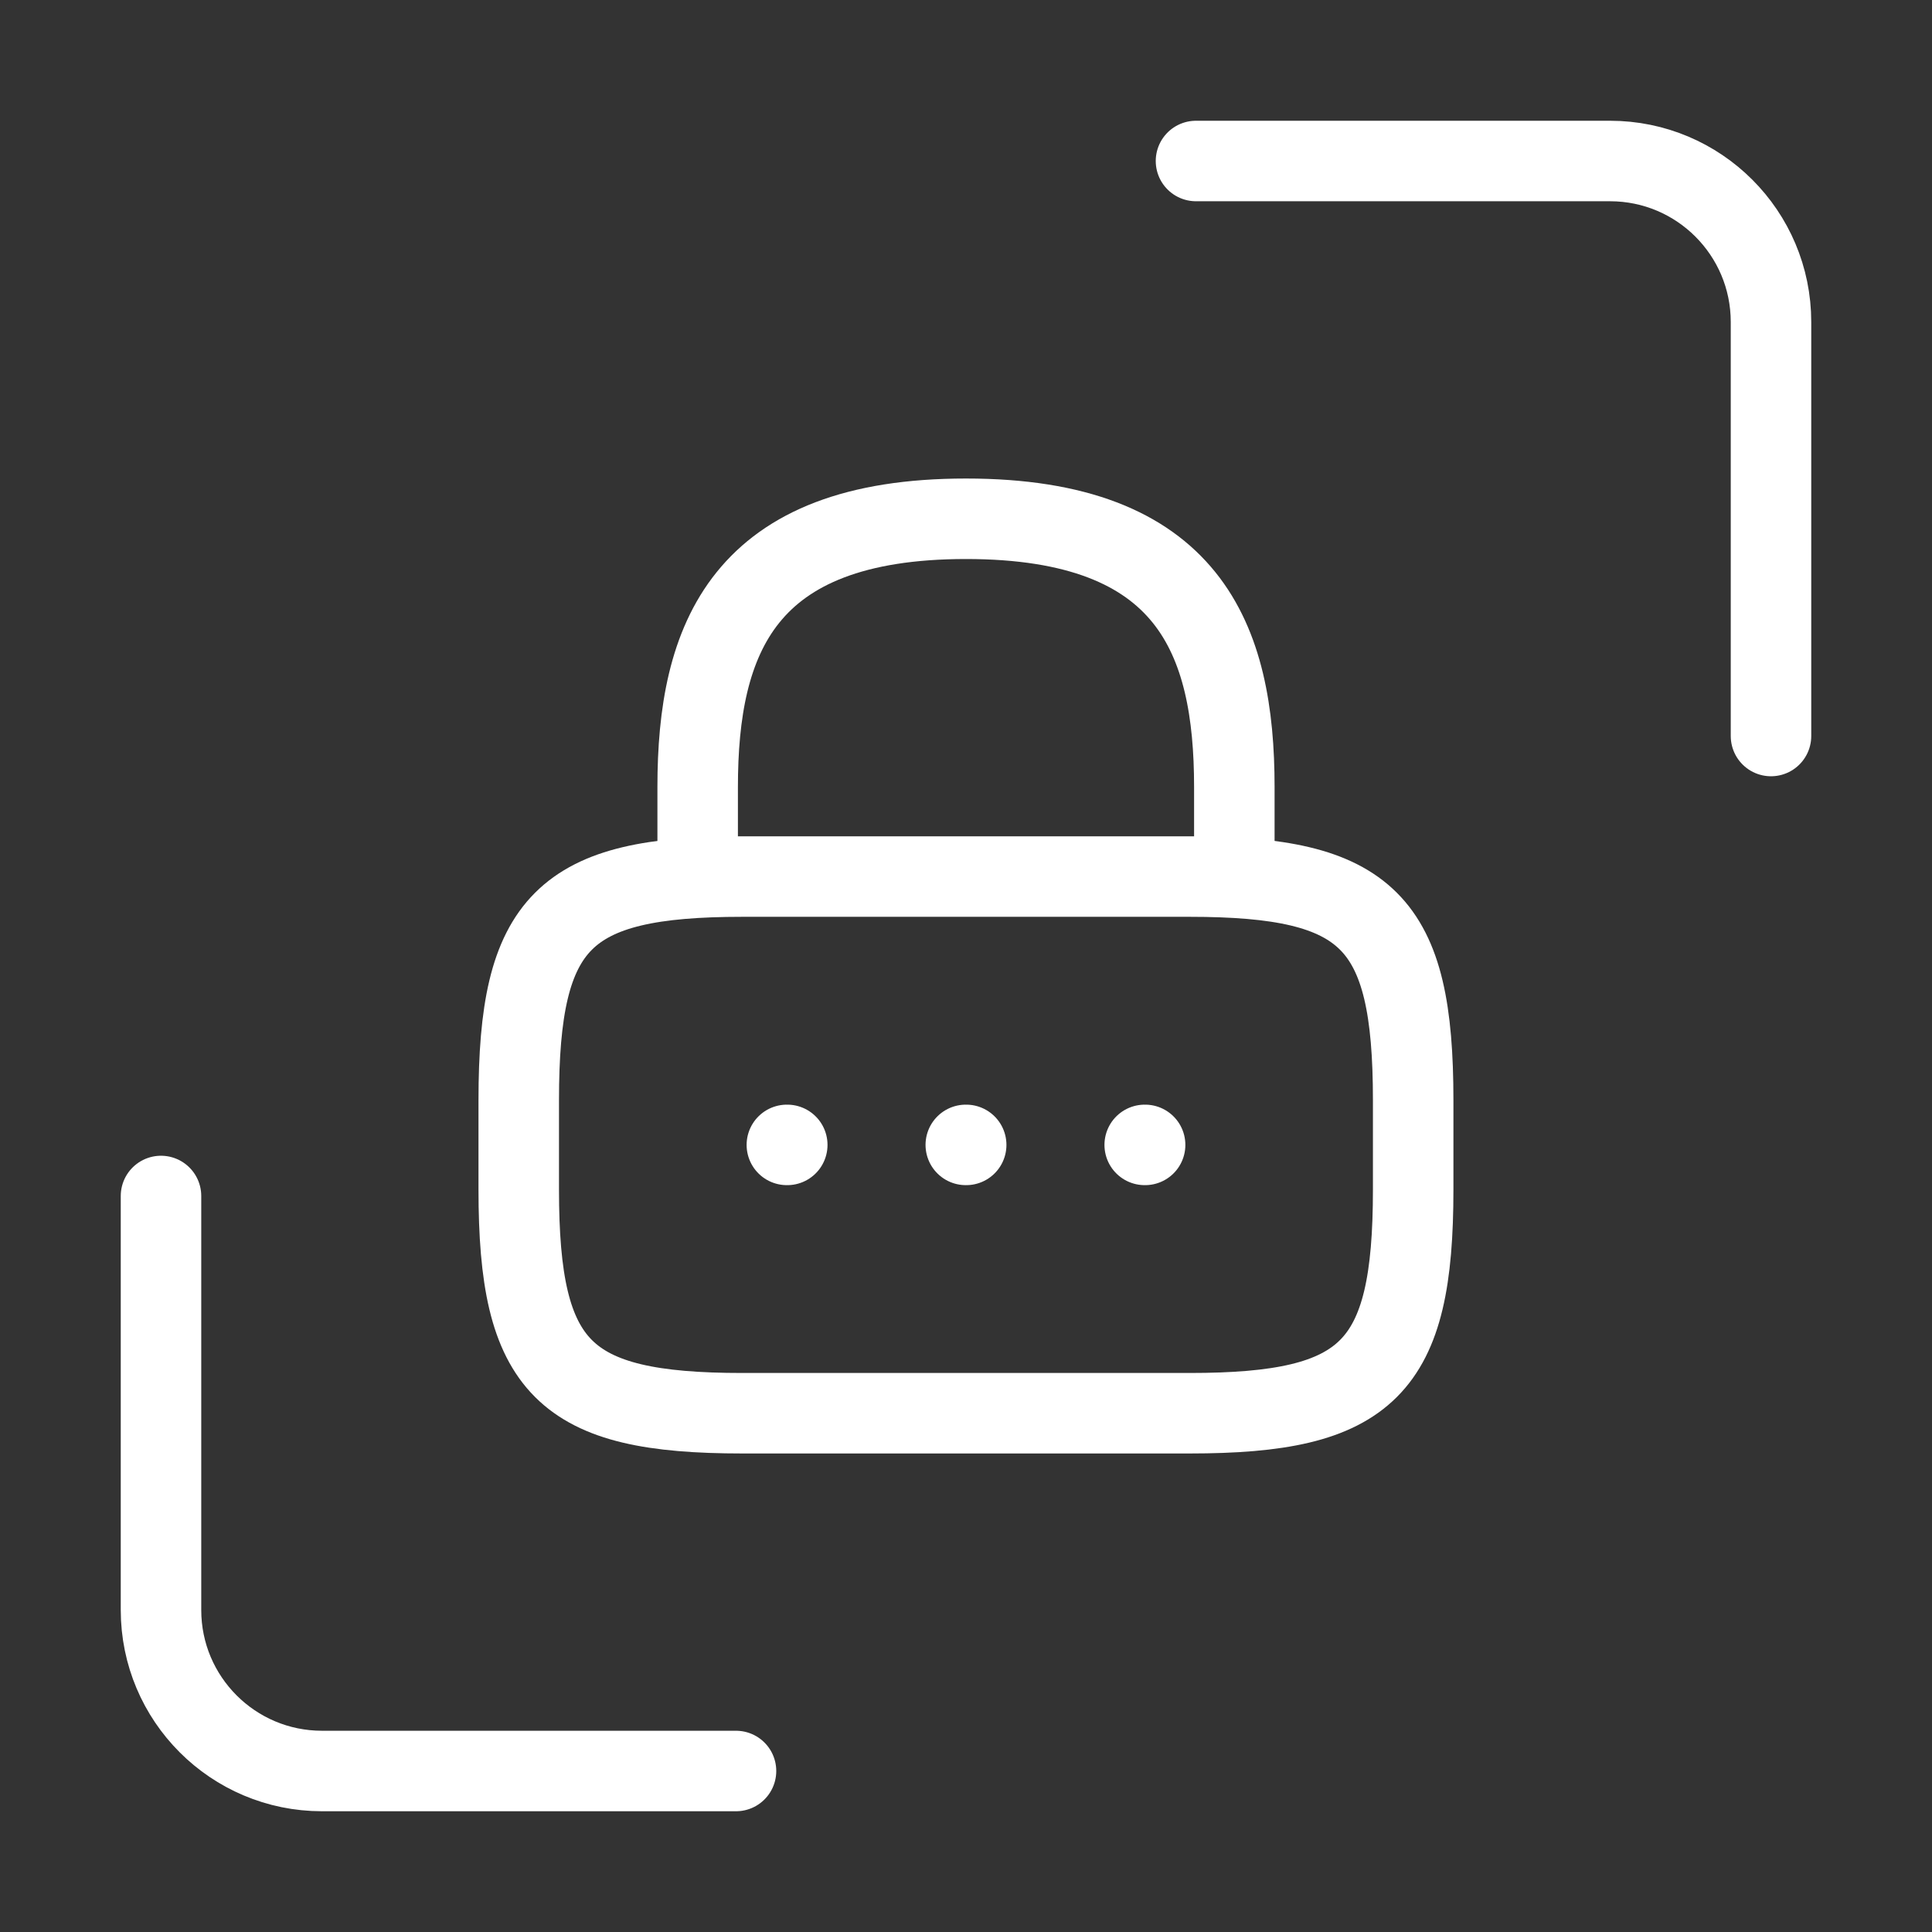 <svg width="72" height="72" viewBox="0 0 72 72" fill="none" xmlns="http://www.w3.org/2000/svg">
<rect x="0" y="0" width="72" height="72" fill="#333333" stroke="none"/>
<path d="M27.429 66H12C8.686 66 6 63.314 6 60V44.571M44.571 6H60C63.314 6 66 8.686 66 12V27.429" stroke="white" stroke-width="3" stroke-linecap="round" stroke-linejoin="round"/>
<path d="M26 32.667V29.333C26 23.817 27.667 19.333 36 19.333C44.333 19.333 46 23.817 46 29.333V32.667" stroke="white" stroke-width="3" stroke-linecap="round" stroke-linejoin="round"/>
<path d="M44.332 52.667H27.665C20.999 52.667 19.332 51 19.332 44.333V41C19.332 34.333 20.999 32.667 27.665 32.667H44.332C50.999 32.667 52.665 34.333 52.665 41V44.333C52.665 51 50.999 52.667 44.332 52.667Z" stroke="white" stroke-width="3" stroke-linecap="round" stroke-linejoin="round"/>
<path d="M42.66 42.667H42.675" stroke="white" stroke-width="3" stroke-linecap="round" stroke-linejoin="round"/>
<path d="M35.992 42.667H36.007" stroke="white" stroke-width="3" stroke-linecap="round" stroke-linejoin="round"/>
<path d="M29.324 42.667H29.339" stroke="white" stroke-width="3" stroke-linecap="round" stroke-linejoin="round"/>
</svg>
